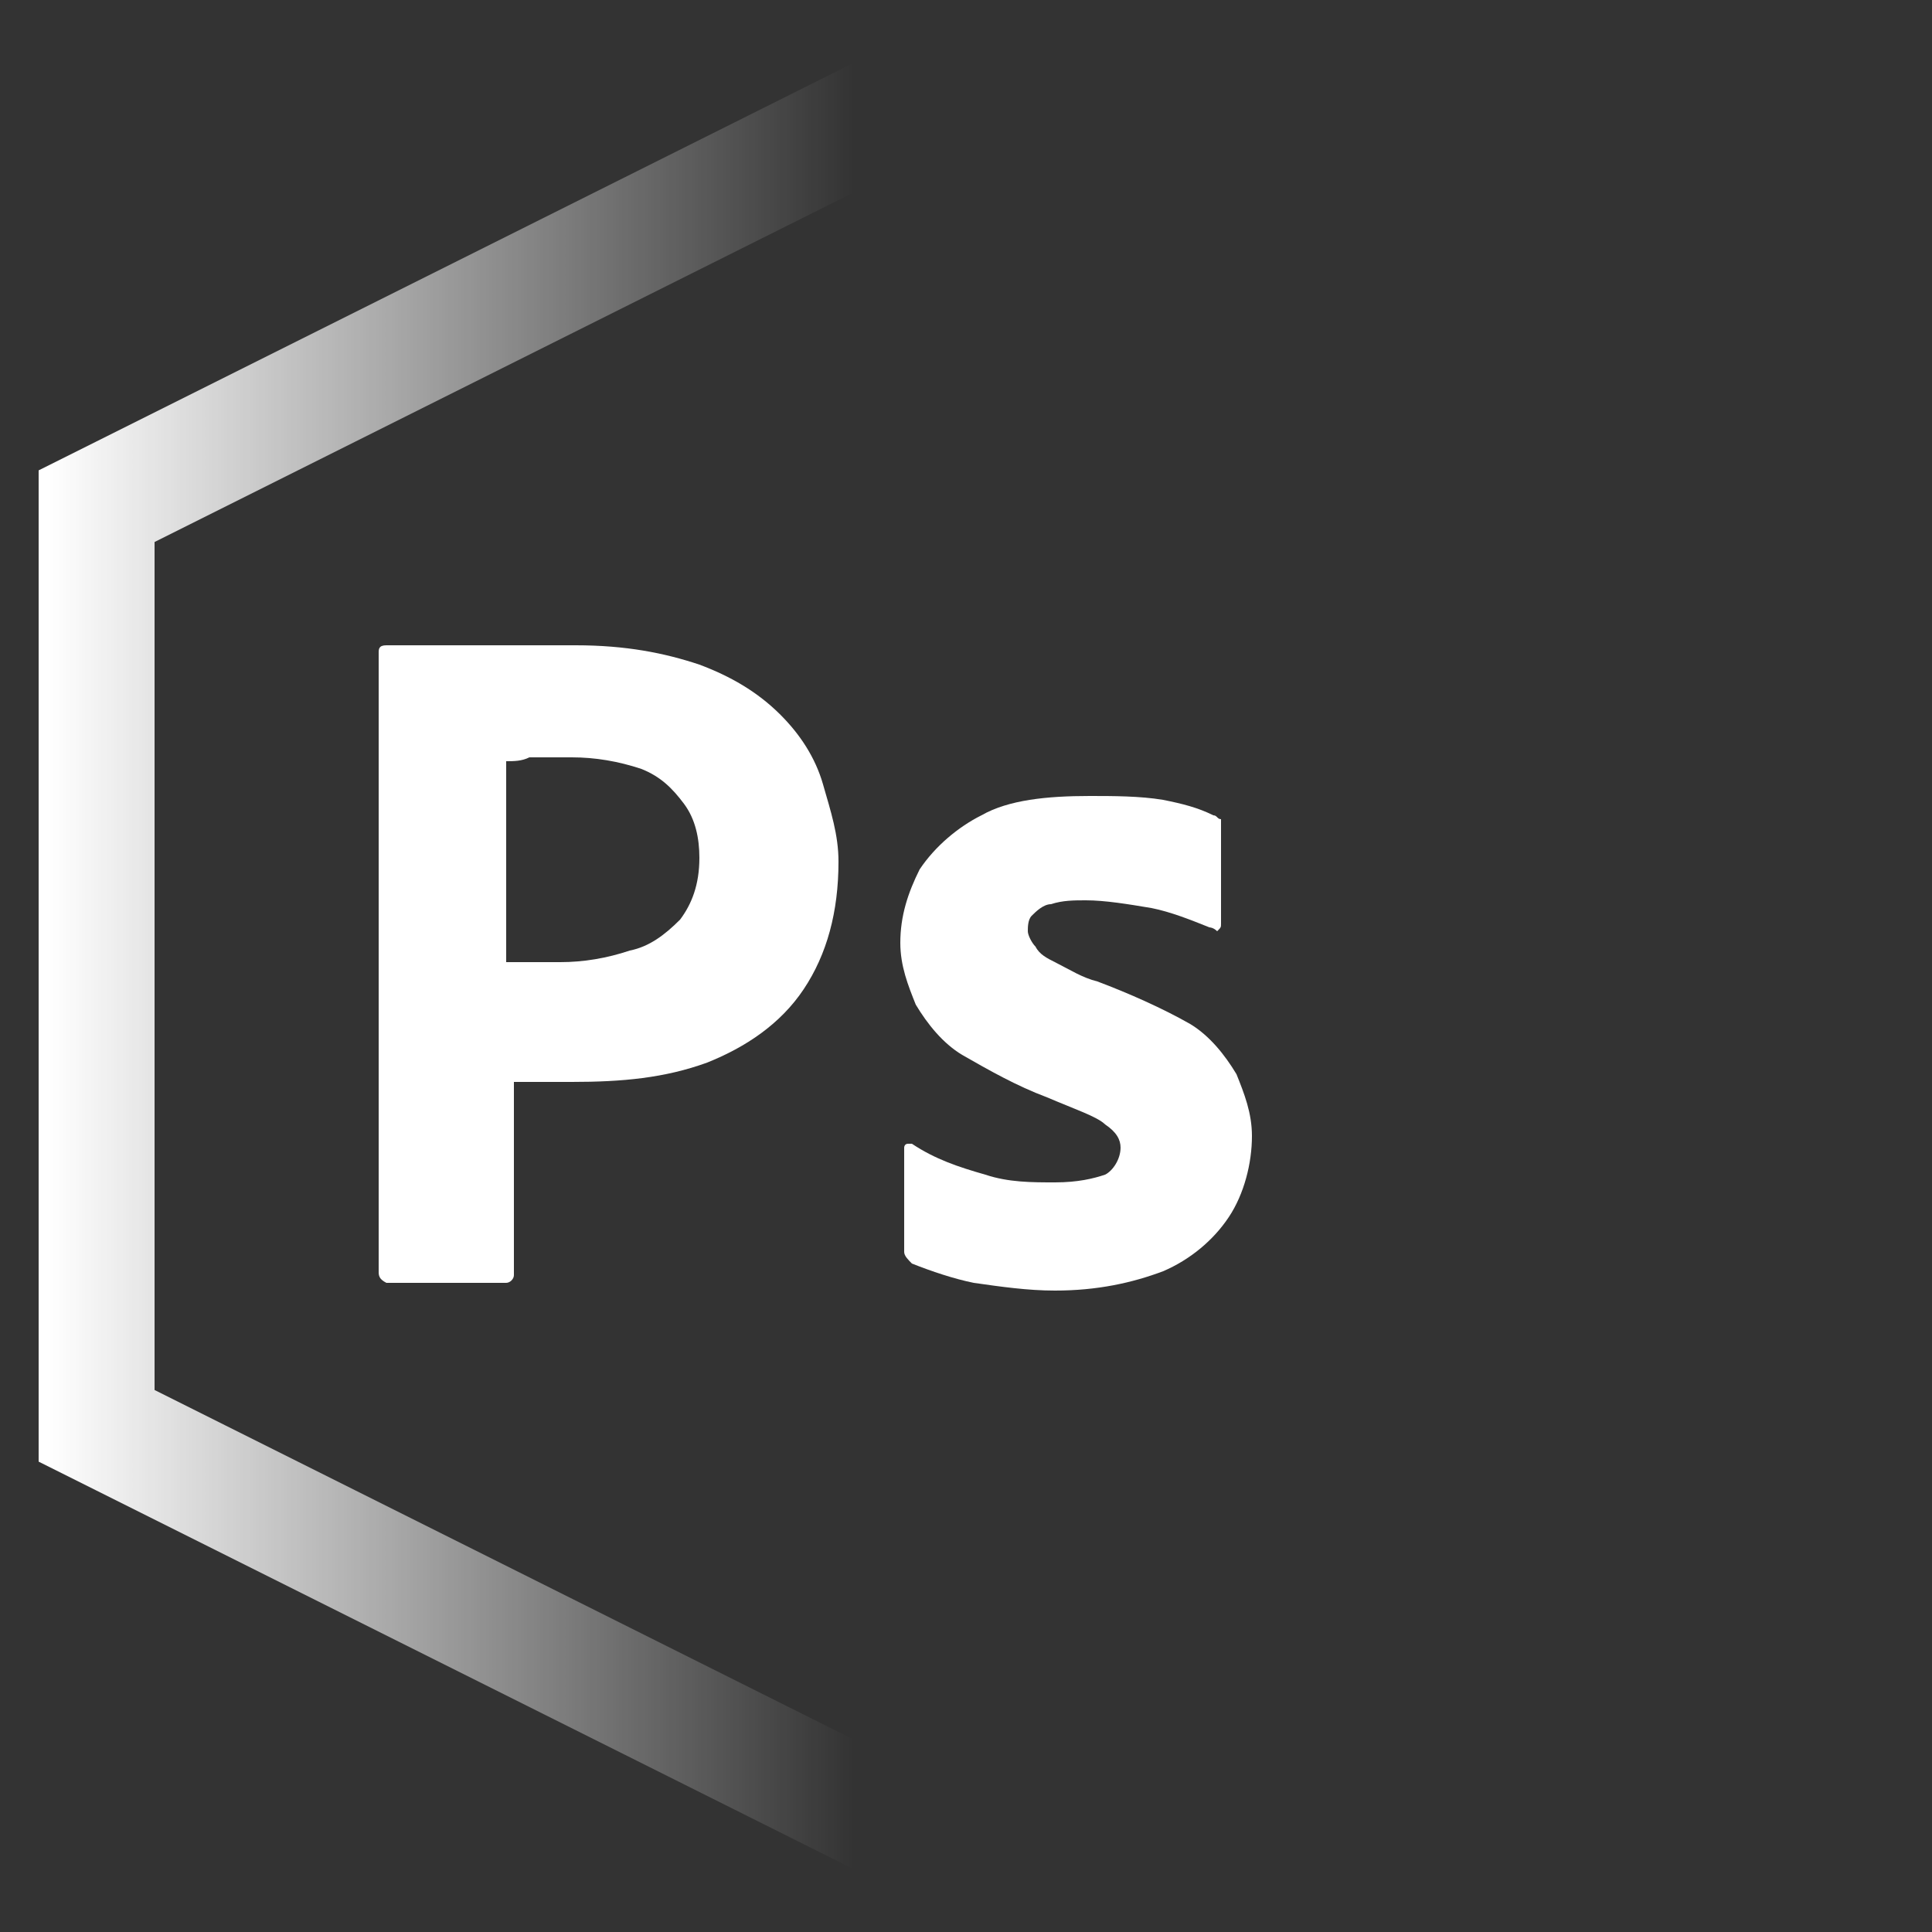 <?xml version="1.0" encoding="utf-8"?>
<!-- Generator: Adobe Illustrator 19.0.0, SVG Export Plug-In . SVG Version: 6.00 Build 0)  -->
<svg version="1.1" xmlns="http://www.w3.org/2000/svg" xmlns:xlink="http://www.w3.org/1999/xlink" x="0px" y="0px"
	 viewBox="0 0 50 50" style="enable-background:new 0 0 50 50;" xml:space="preserve">
<rect x="0" y="0" width="50" height="50" fill="#333333" stroke="none"/>
<style type="text/css">
	.st0{display:none;}
	.st1{display:inline;}
	.st2{fill:none;stroke:url(#XMLID_14_);stroke-width:3;stroke-miterlimit:10;}
	.st3{display:inline;fill:#861619;}
	.st4{fill:#FFFFFF;}
</style>
<g id="Layer_2" class="st0">
	<rect id="XMLID_2_" x="0" y="0" class="st1" width="50" height="50"/>
</g>
<g id="Layer_1">
	<linearGradient id="XMLID_14_" gradientUnits="userSpaceOnUse" x1="1" y1="25" x2="51.5" y2="25">
		<stop  offset="5.102041e-003" style="stop-color:#FFFFFF"/>
		<stop  offset="0.418" style="stop-color:#FFFFFF;stop-opacity:0"/>
	</linearGradient>
	<polygon id="XMLID_1_" class="st2" points="50,36.9 26.3,48.8 2.5,36.9 2.5,13.1 26.3,1.2 50,13.1 	"/>
</g>
<g id="Layer_4" class="st0">
	<rect id="XMLID_9_" x="9.8" y="13.8" class="st3" width="22.5" height="22.5"/>
</g>
<g id="Layer_3">
	<g id="Outlined_Mnemonics_Logos">
		<g id="Ps">
			<path id="XMLID_15_" class="st4" d="M9.8,32.9v-16c0-0.1,0-0.2,0.2-0.2c0.3,0,0.5,0,0.9,0c0.4,0,0.8,0,1.2,0c0.4,0,0.9,0,1.4,0
				c0.5,0,1,0,1.4,0c1.3,0,2.3,0.2,3.2,0.5c0.8,0.3,1.5,0.7,2.1,1.3c0.5,0.5,0.9,1.1,1.1,1.8c0.2,0.7,0.4,1.3,0.4,2
				c0,1.3-0.3,2.4-0.9,3.3c-0.6,0.9-1.5,1.5-2.5,1.9c-1.1,0.4-2.2,0.5-3.5,0.5c-0.4,0-0.6,0-0.8,0c-0.2,0-0.4,0-0.7,0v5
				c0,0.1-0.1,0.2-0.2,0.2c0,0,0,0-0.1,0h-3C9.8,33.1,9.8,33,9.8,32.9z M13.1,19.7v5.2c0.2,0,0.4,0,0.6,0h0.8c0.6,0,1.2-0.1,1.8-0.3
				c0.5-0.1,0.9-0.4,1.3-0.8c0.3-0.4,0.5-0.9,0.5-1.6c0-0.5-0.1-1-0.4-1.4c-0.3-0.4-0.6-0.7-1.1-0.9c-0.6-0.2-1.2-0.3-1.8-0.3
				c-0.4,0-0.8,0-1.1,0C13.5,19.7,13.3,19.7,13.1,19.7L13.1,19.7z"/>
			<path id="XMLID_4_" class="st4" d="M31.3,24c-0.5-0.2-1-0.4-1.5-0.5c-0.6-0.1-1.2-0.2-1.7-0.2c-0.3,0-0.6,0-0.9,0.1
				c-0.2,0-0.4,0.2-0.5,0.3c-0.1,0.1-0.1,0.3-0.1,0.4c0,0.1,0.1,0.3,0.2,0.4c0.1,0.2,0.3,0.3,0.5,0.4c0.4,0.2,0.7,0.4,1.1,0.5
				c0.8,0.3,1.7,0.7,2.4,1.1c0.5,0.3,0.9,0.8,1.2,1.3c0.2,0.5,0.4,1,0.4,1.6c0,0.7-0.2,1.5-0.6,2.1c-0.4,0.6-1,1.1-1.7,1.4
				c-0.8,0.3-1.7,0.5-2.8,0.5c-0.7,0-1.4-0.1-2.1-0.2c-0.5-0.1-1.1-0.3-1.6-0.5c-0.1-0.1-0.2-0.2-0.2-0.3v-2.7c0,0,0-0.1,0.1-0.1
				c0,0,0.1,0,0.1,0c0.6,0.4,1.2,0.6,1.9,0.8c0.6,0.2,1.2,0.2,1.8,0.2c0.6,0,1-0.1,1.3-0.2c0.2-0.1,0.4-0.4,0.4-0.7
				c0-0.2-0.1-0.4-0.4-0.6c-0.2-0.2-0.8-0.4-1.5-0.7c-0.8-0.3-1.5-0.7-2.2-1.1c-0.5-0.3-0.9-0.8-1.2-1.3c-0.2-0.5-0.4-1-0.4-1.6
				c0-0.7,0.2-1.3,0.5-1.9c0.4-0.6,1-1.1,1.6-1.4c0.7-0.4,1.7-0.5,2.8-0.5c0.6,0,1.3,0,1.9,0.1c0.5,0.1,0.9,0.2,1.3,0.4
				c0.1,0,0.1,0.1,0.2,0.1c0,0.1,0,0.1,0,0.2v2.5c0,0.1,0,0.1-0.1,0.2C31.4,24,31.3,24,31.3,24z"/>
		</g>
	</g>
</g>
</svg>
